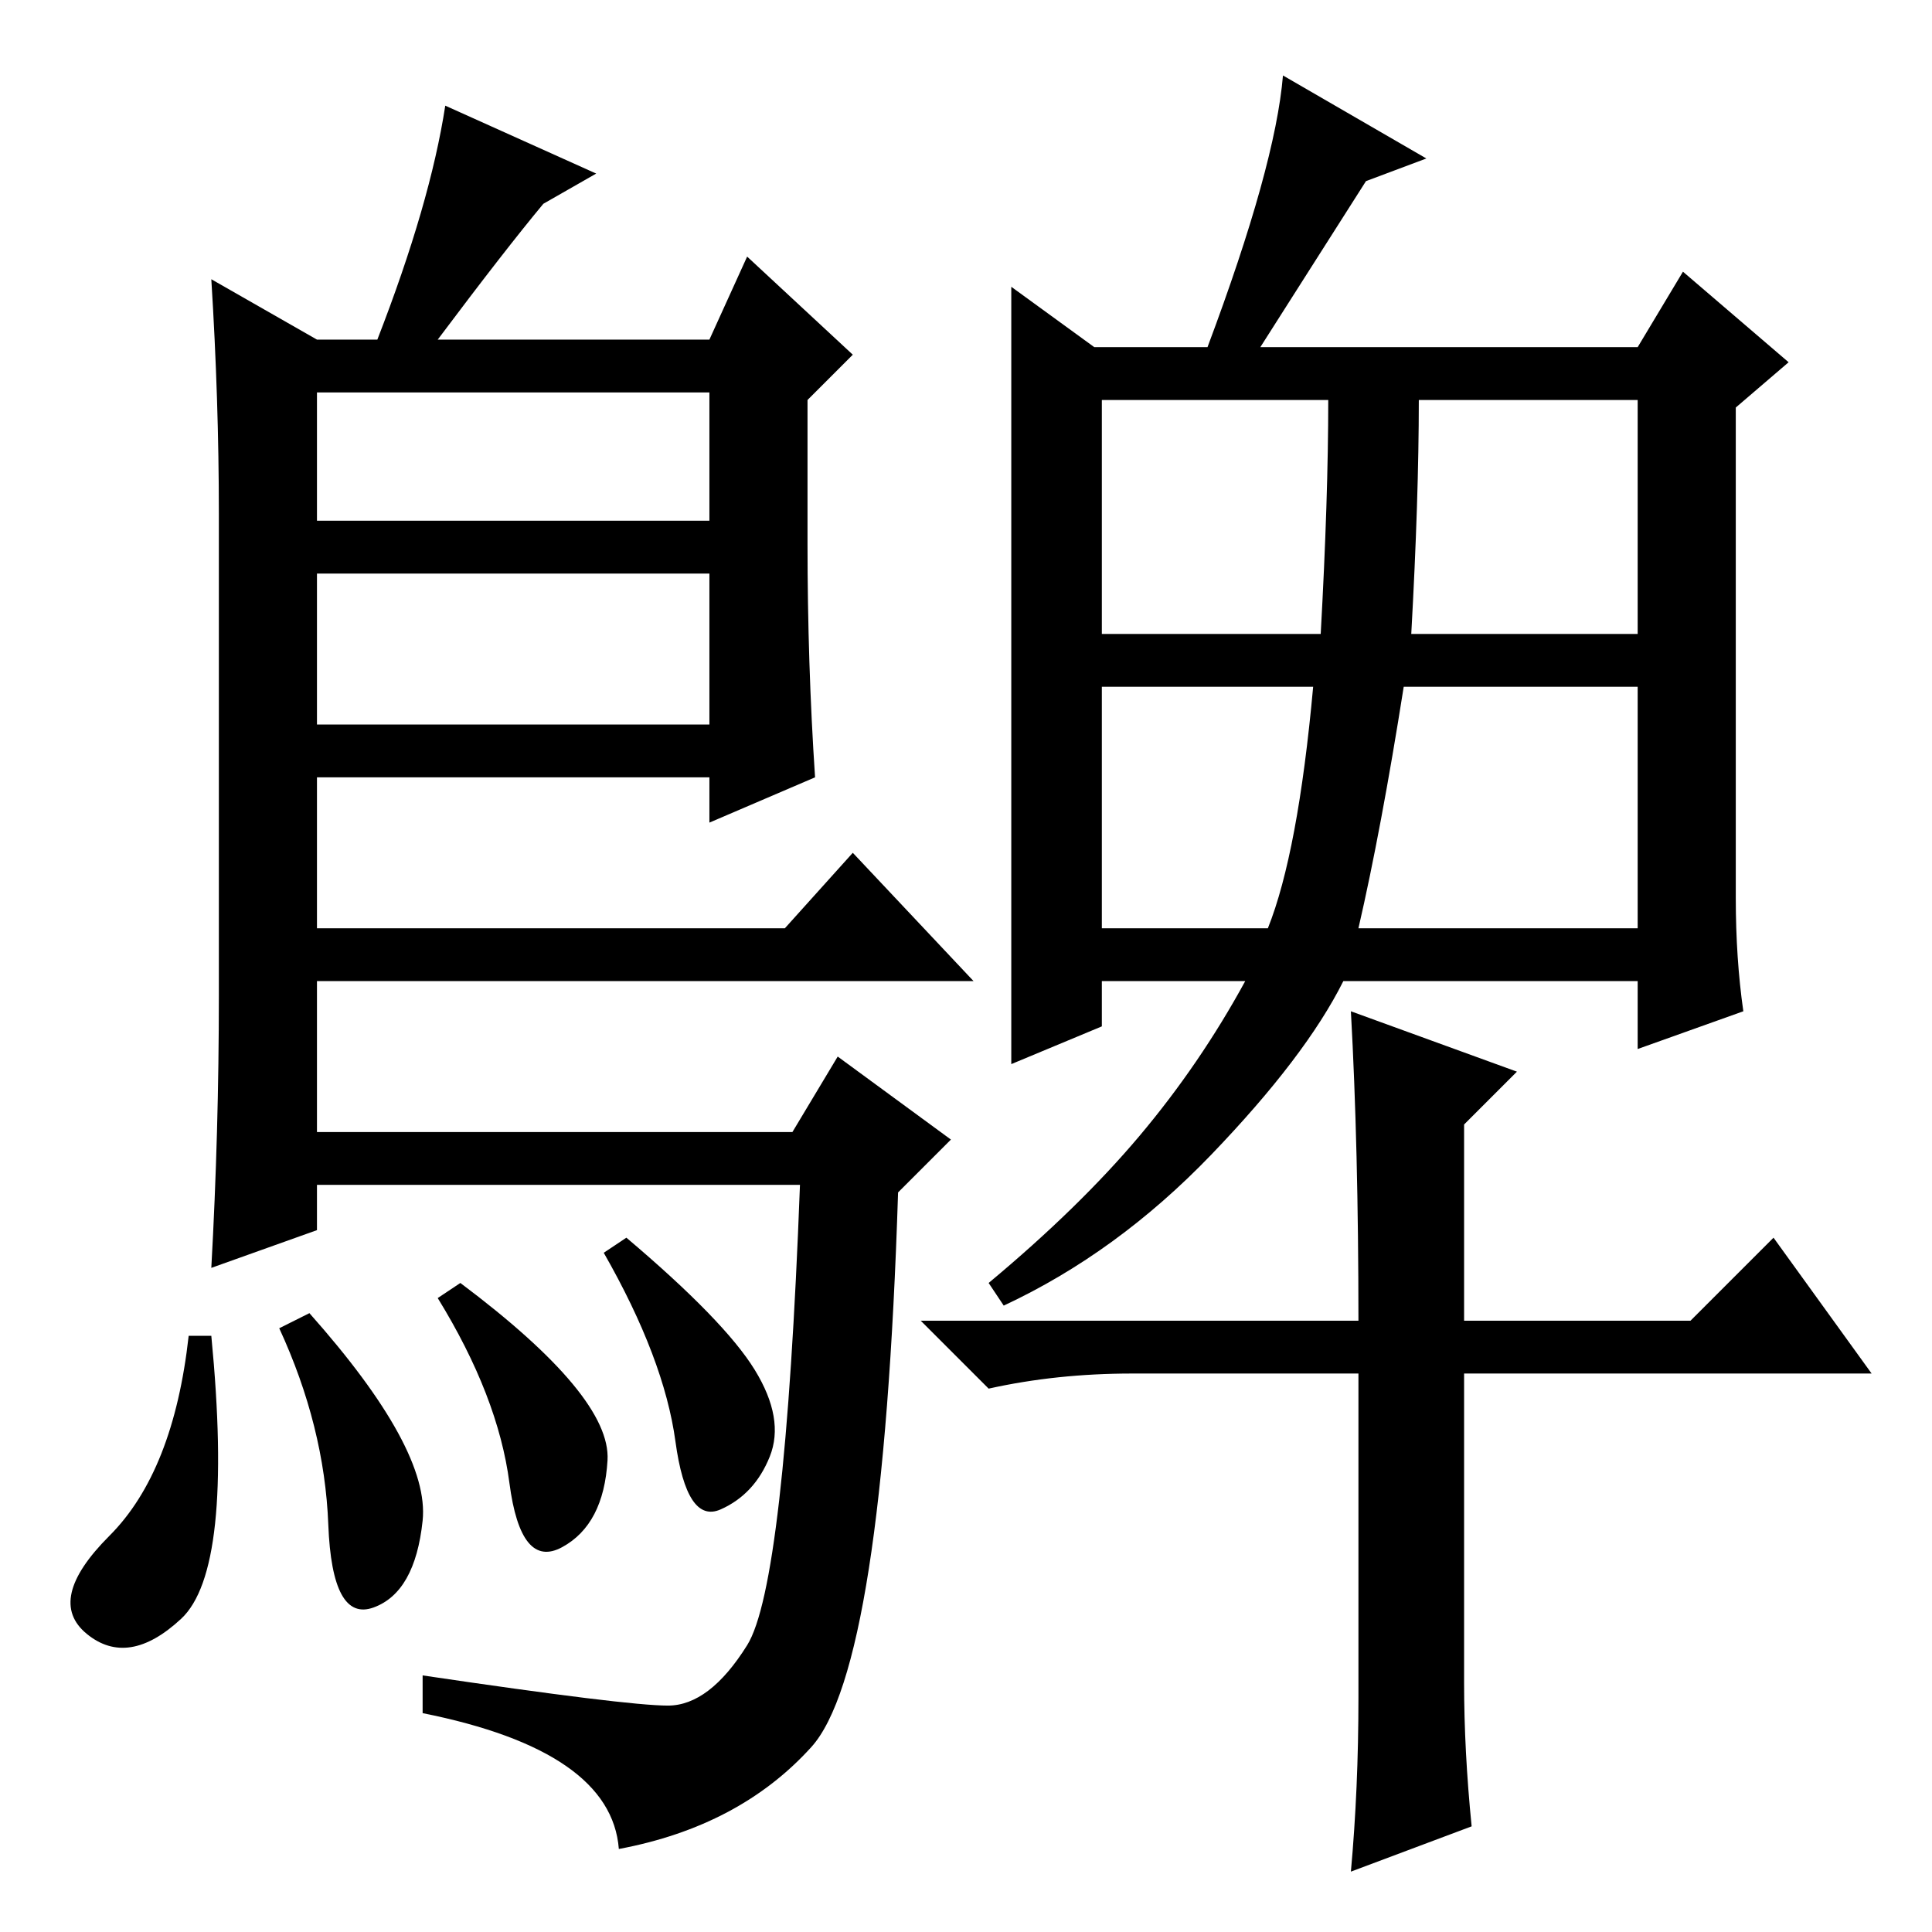 <?xml version="1.0" standalone="no"?>
<!DOCTYPE svg PUBLIC "-//W3C//DTD SVG 1.1//EN" "http://www.w3.org/Graphics/SVG/1.1/DTD/svg11.dtd" >
<svg xmlns="http://www.w3.org/2000/svg" xmlns:xlink="http://www.w3.org/1999/xlink" version="1.1" viewBox="0 -36 256 256">
  <g transform="matrix(1 0 0 -1 0 220)">
   <path fill="currentColor"
d="M42 211h8q7 18 9 31l20 -9l-7 -4q-5 -6 -14 -18h36l5 11l14 -13l-6 -6v-19q0 -16 1 -31l-14 -6v6h-52v-20h62l9 10l16 -17h-87v-20h63l6 10l15 -11l-7 -7q-2 -63 -11.5 -73.5t-25.5 -13.5q-1 13 -26 18v5q27 -4 32.5 -4t10.5 8t7 61h-64v-6l-14 -5q1 18 1 36v64
q0 15 -1 31zM42 180v-20h52v20h-52zM42 204v-17h52v17h-52zM146 172h29q1 18 1 31h-30v-31zM187 172h30v31h-29q0 -13 -1 -31zM146 133h22q4 10 6 32h-28v-32zM180 133h37v32h-31q-3 -19 -6 -32zM145 210h15q9 24 10 36l19 -11l-8 -3l-14 -22h50l6 10l14 -12l-7 -6v-65
q0 -8 1 -15l-14 -5v9h-39q-5 -10 -17.5 -23t-27.5 -20l-2 3q12 10 20 19.5t14 20.5h-19v-6l-12 -5v49.5v53.5zM180 81q0 23 -1 41l22 -8l-7 -7v-26h30l11 11l13 -18h-54v-41q0 -9 1 -19l-16 -6q1 11 1 23v43h-30q-10 0 -19 -2l-9 9h58zM74.5 51q-5.5 -3 -7 8.5t-9.5 24.5
l3 2q20 -15 19.5 -23.5t-6 -11.5zM83 92q13 -11 17 -17.5t2 -11.5t-6.5 -7t-6 9t-9.5 25zM24 41.5q-7 -6.5 -12.5 -2t3 13t10.5 26.5h3q3 -31 -4 -37.5zM37 80l4 2q16 -18 15 -27.5t-6.5 -11.5t-6 11t-6.5 26z" />
  </g>

</svg>
